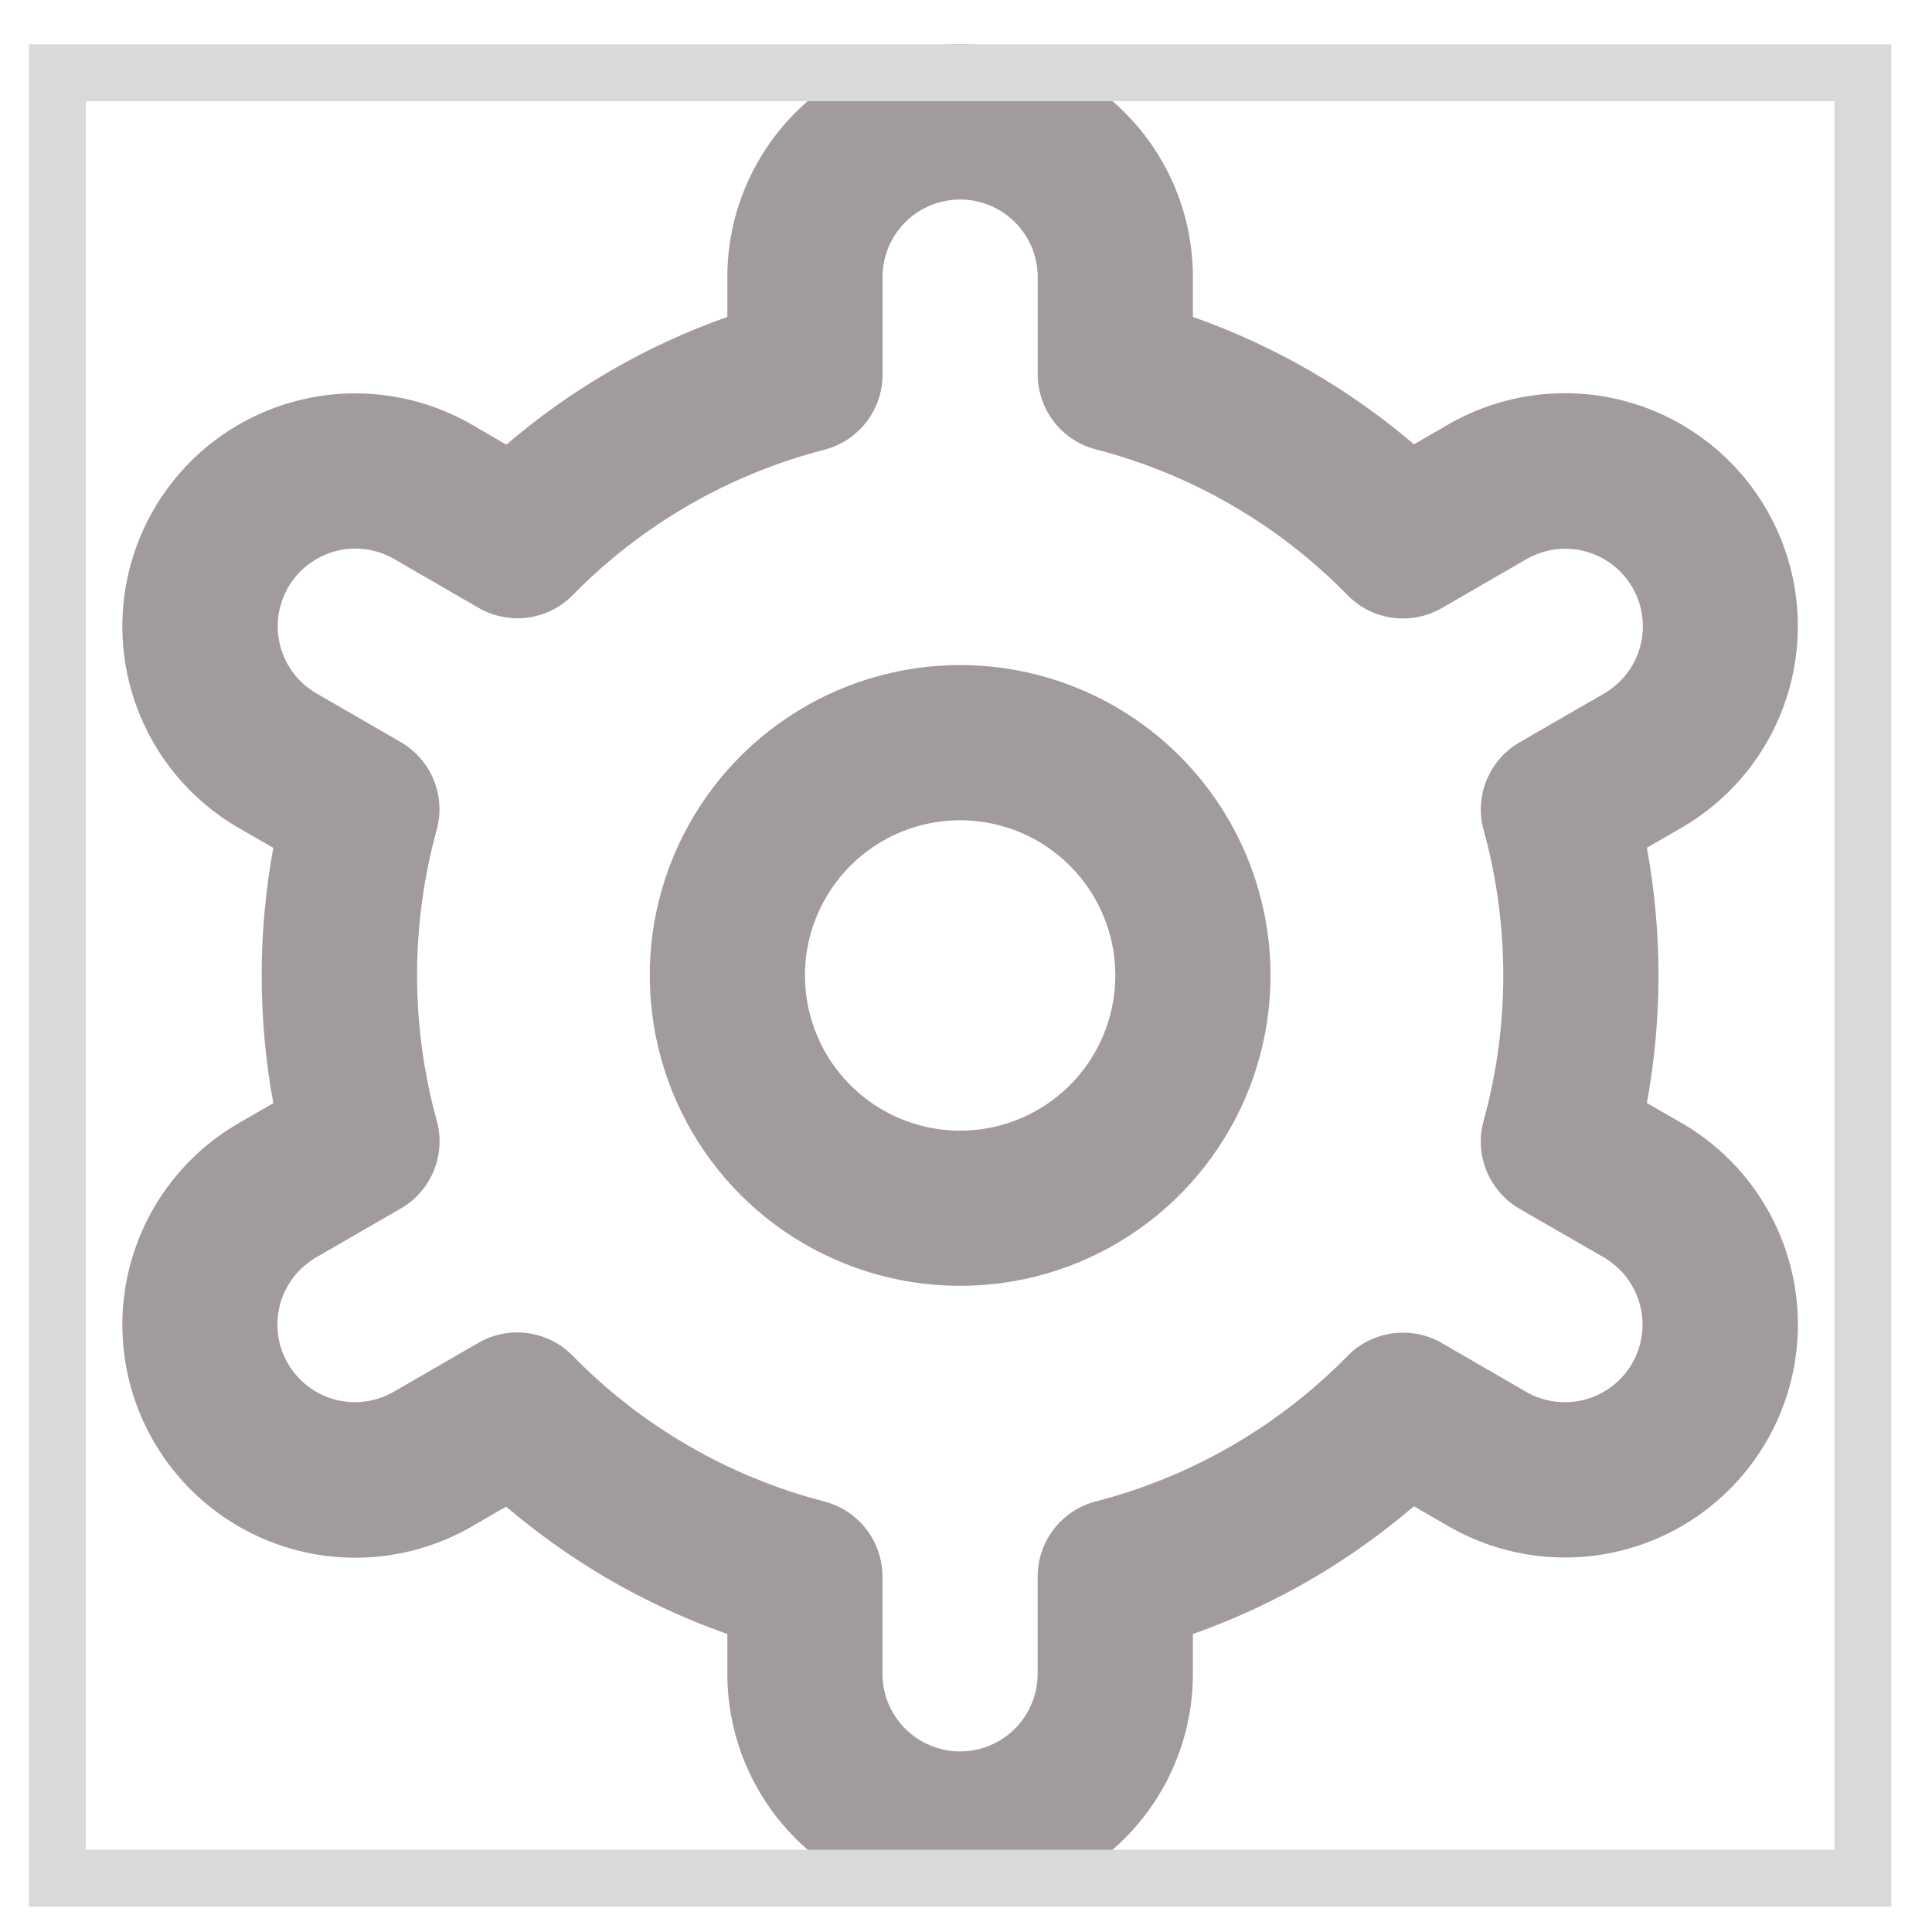 <svg width="34" height="34" viewBox="0 0 34 34" fill="none" xmlns="http://www.w3.org/2000/svg">
<g id="settings 1">
<g clip-path="url(#clip0_3_523)">
<path id="Vector" d="M16.897 11.704C15.816 11.704 14.76 12.025 13.862 12.625C12.964 13.225 12.264 14.078 11.85 15.076C11.437 16.074 11.329 17.172 11.54 18.232C11.75 19.292 12.271 20.265 13.034 21.029C13.798 21.793 14.772 22.313 15.831 22.524C16.891 22.734 17.989 22.626 18.987 22.213C19.985 21.799 20.838 21.099 21.438 20.201C22.039 19.303 22.359 18.247 22.359 17.166C22.359 15.718 21.784 14.328 20.759 13.304C19.735 12.28 18.345 11.704 16.897 11.704ZM16.897 19.898C16.357 19.898 15.829 19.737 15.379 19.437C14.93 19.137 14.58 18.711 14.374 18.212C14.167 17.712 14.113 17.163 14.218 16.634C14.323 16.104 14.584 15.617 14.966 15.235C15.348 14.853 15.834 14.593 16.364 14.488C16.894 14.382 17.443 14.437 17.942 14.643C18.441 14.85 18.867 15.2 19.168 15.649C19.468 16.098 19.628 16.626 19.628 17.166C19.628 17.891 19.34 18.585 18.828 19.098C18.316 19.61 17.621 19.898 16.897 19.898Z" fill="#A19B9B"/>
<path id="Vector_2" d="M29.588 19.761L28.982 19.411C29.255 17.926 29.255 16.404 28.982 14.919L29.588 14.569C30.054 14.3 30.463 13.942 30.791 13.515C31.119 13.088 31.359 12.601 31.499 12.081C31.638 11.561 31.674 11.019 31.604 10.485C31.534 9.951 31.359 9.437 31.09 8.97C30.821 8.504 30.463 8.095 30.036 7.768C29.609 7.44 29.122 7.199 28.602 7.06C28.082 6.92 27.54 6.885 27.006 6.955C26.472 7.025 25.958 7.199 25.491 7.468L24.884 7.819C23.736 6.839 22.417 6.079 20.993 5.577V4.876C20.993 3.79 20.562 2.748 19.793 1.98C19.025 1.211 17.983 0.78 16.897 0.78C15.81 0.78 14.768 1.211 14 1.98C13.232 2.748 12.8 3.79 12.8 4.876V5.577C11.376 6.08 10.058 6.842 8.911 7.825L8.301 7.471C7.359 6.928 6.24 6.781 5.19 7.063C4.14 7.344 3.245 8.031 2.702 8.973C2.159 9.915 2.012 11.034 2.293 12.084C2.575 13.134 3.262 14.029 4.204 14.572L4.81 14.921C4.537 16.407 4.537 17.929 4.81 19.414L4.204 19.764C3.262 20.307 2.575 21.202 2.293 22.252C2.012 23.302 2.159 24.421 2.702 25.362C3.245 26.304 4.14 26.991 5.19 27.273C6.24 27.555 7.359 27.408 8.301 26.864L8.908 26.514C10.056 27.494 11.376 28.254 12.8 28.756V29.456C12.8 30.543 13.232 31.585 14 32.353C14.768 33.121 15.81 33.553 16.897 33.553C17.983 33.553 19.025 33.121 19.793 32.353C20.562 31.585 20.993 30.543 20.993 29.456V28.756C22.417 28.253 23.735 27.491 24.882 26.508L25.493 26.86C26.434 27.404 27.553 27.551 28.603 27.269C29.653 26.987 30.548 26.3 31.091 25.358C31.635 24.417 31.782 23.298 31.5 22.248C31.218 21.198 30.531 20.303 29.589 19.76L29.588 19.761ZM26.109 14.605C26.571 16.28 26.571 18.05 26.109 19.725C26.028 20.017 26.046 20.327 26.161 20.607C26.276 20.887 26.48 21.121 26.742 21.273L28.223 22.127C28.536 22.308 28.765 22.607 28.859 22.957C28.953 23.307 28.904 23.68 28.723 23.994C28.542 24.307 28.244 24.536 27.894 24.63C27.544 24.724 27.171 24.675 26.857 24.494L25.374 23.636C25.112 23.484 24.806 23.424 24.506 23.465C24.205 23.506 23.927 23.645 23.715 23.862C22.499 25.102 20.968 25.988 19.286 26.422C18.993 26.497 18.733 26.669 18.547 26.908C18.361 27.148 18.261 27.442 18.261 27.745V29.456C18.261 29.819 18.117 30.166 17.861 30.422C17.605 30.678 17.258 30.822 16.895 30.822C16.533 30.822 16.186 30.678 15.93 30.422C15.674 30.166 15.53 29.819 15.53 29.456V27.747C15.53 27.444 15.429 27.149 15.244 26.91C15.058 26.67 14.798 26.499 14.504 26.423C12.822 25.987 11.292 25.1 10.077 23.858C9.865 23.641 9.587 23.502 9.286 23.461C8.986 23.42 8.68 23.48 8.418 23.632L6.938 24.488C6.782 24.579 6.611 24.639 6.432 24.663C6.254 24.688 6.072 24.677 5.898 24.631C5.724 24.585 5.561 24.505 5.418 24.395C5.275 24.286 5.155 24.149 5.065 23.993C4.974 23.837 4.916 23.665 4.893 23.486C4.87 23.308 4.882 23.126 4.929 22.953C4.976 22.779 5.058 22.616 5.168 22.474C5.278 22.331 5.416 22.212 5.572 22.123L7.052 21.268C7.315 21.117 7.519 20.883 7.634 20.603C7.748 20.323 7.767 20.013 7.686 19.721C7.224 18.046 7.224 16.276 7.686 14.601C7.765 14.309 7.746 14 7.631 13.722C7.516 13.443 7.312 13.21 7.051 13.059L5.571 12.204C5.257 12.023 5.028 11.725 4.934 11.375C4.84 11.025 4.889 10.652 5.07 10.338C5.251 10.024 5.55 9.795 5.9 9.701C6.25 9.607 6.623 9.656 6.936 9.838L8.419 10.695C8.681 10.847 8.986 10.908 9.286 10.869C9.586 10.829 9.864 10.69 10.077 10.475C11.293 9.234 12.824 8.349 14.506 7.915C14.8 7.839 15.061 7.667 15.247 7.427C15.432 7.186 15.533 6.89 15.531 6.586V4.876C15.531 4.514 15.675 4.167 15.931 3.911C16.187 3.655 16.535 3.511 16.897 3.511C17.259 3.511 17.606 3.655 17.862 3.911C18.118 4.167 18.262 4.514 18.262 4.876V6.586C18.262 6.889 18.363 7.184 18.548 7.423C18.734 7.663 18.994 7.834 19.288 7.909C20.97 8.345 22.501 9.232 23.716 10.475C23.928 10.692 24.207 10.831 24.507 10.872C24.808 10.913 25.113 10.852 25.375 10.7L26.856 9.844C27.011 9.753 27.183 9.694 27.361 9.669C27.54 9.645 27.721 9.656 27.895 9.702C28.069 9.748 28.233 9.828 28.376 9.938C28.519 10.047 28.639 10.184 28.729 10.34C28.819 10.495 28.877 10.668 28.9 10.846C28.924 11.025 28.911 11.206 28.864 11.38C28.817 11.554 28.736 11.717 28.625 11.859C28.515 12.001 28.378 12.12 28.221 12.21L26.741 13.064C26.48 13.216 26.277 13.449 26.162 13.727C26.048 14.006 26.029 14.315 26.109 14.606V14.605Z" fill="#A19B9B"/>
</g>
<rect x="1.01" y="1.28" width="31.773" height="31.773" stroke="#D9D9D9"/>
</g>
<defs>
<clipPath id="clip0_3_523">
<rect x="0.51" y="0.78" width="32.773" height="32.773" fill="white"/>
</clipPath>
</defs>
</svg>
